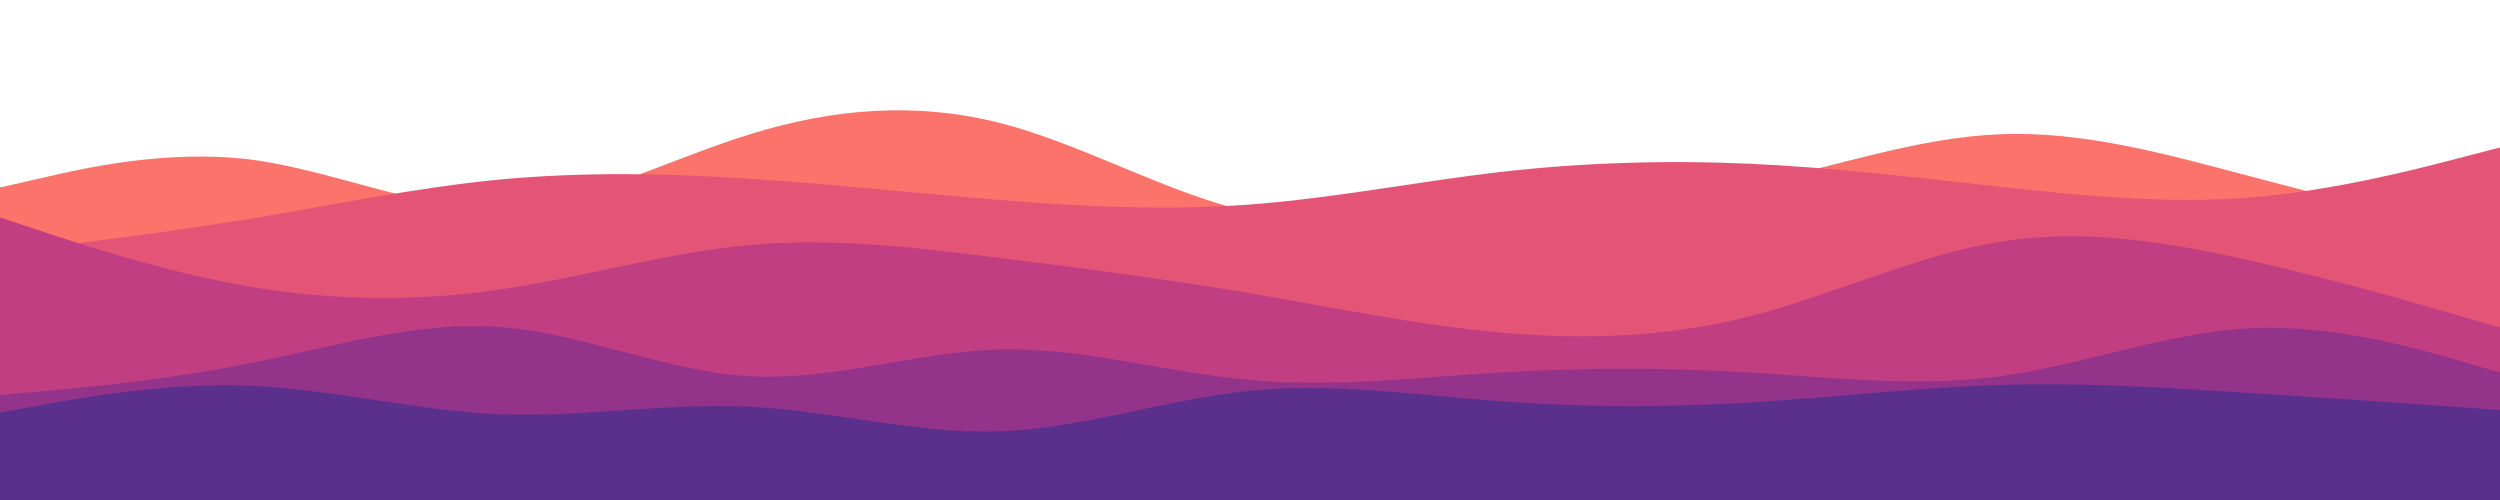<svg id="visual" viewBox="0 0 1000 200" width="1000" height="200" xmlns="http://www.w3.org/2000/svg" xmlns:xlink="http://www.w3.org/1999/xlink" version="1.1"><path d="M0 75L16.7 71.2C33.3 67.3 66.7 59.7 100 63.8C133.3 68 166.7 84 200 83C233.3 82 266.7 64 300 53.7C333.3 43.3 366.7 40.7 400 49.2C433.3 57.7 466.7 77.3 500 84.8C533.3 92.3 566.7 87.7 600 84.7C633.3 81.7 666.7 80.3 700 73.7C733.3 67 766.7 55 800 53.7C833.3 52.3 866.7 61.7 900 70.5C933.3 79.3 966.7 87.7 983.3 91.8L1000 96L1000 201L983.3 201C966.7 201 933.3 201 900 201C866.7 201 833.3 201 800 201C766.7 201 733.3 201 700 201C666.7 201 633.3 201 600 201C566.7 201 533.3 201 500 201C466.7 201 433.3 201 400 201C366.7 201 333.3 201 300 201C266.7 201 233.3 201 200 201C166.7 201 133.3 201 100 201C66.7 201 33.3 201 16.7 201L0 201Z" fill="#fb736b"></path><path d="M0 101L16.7 99C33.3 97 66.7 93 100 87.5C133.3 82 166.7 75 200 71.8C233.3 68.7 266.7 69.3 300 71.5C333.3 73.7 366.7 77.3 400 80C433.3 82.7 466.7 84.3 500 81.8C533.3 79.3 566.7 72.7 600 68.8C633.3 65 666.7 64 700 65.5C733.3 67 766.7 71 800 74.7C833.3 78.3 866.7 81.7 900 79C933.3 76.3 966.7 67.7 983.3 63.3L1000 59L1000 201L983.3 201C966.7 201 933.3 201 900 201C866.7 201 833.3 201 800 201C766.7 201 733.3 201 700 201C666.7 201 633.3 201 600 201C566.7 201 533.3 201 500 201C466.7 201 433.3 201 400 201C366.7 201 333.3 201 300 201C266.7 201 233.3 201 200 201C166.7 201 133.3 201 100 201C66.7 201 33.3 201 16.7 201L0 201Z" fill="#e35477"></path><path d="M0 87L16.7 92.5C33.3 98 66.7 109 100 114.7C133.3 120.3 166.7 120.7 200 115.8C233.3 111 266.7 101 300 98C333.3 95 366.7 99 400 103.2C433.3 107.3 466.7 111.7 500 117.3C533.3 123 566.7 130 600 133C633.3 136 666.7 135 700 126.5C733.3 118 766.7 102 800 96.7C833.3 91.3 866.7 96.7 900 104.2C933.3 111.7 966.7 121.3 983.3 126.2L1000 131L1000 201L983.3 201C966.7 201 933.3 201 900 201C866.7 201 833.3 201 800 201C766.7 201 733.3 201 700 201C666.7 201 633.3 201 600 201C566.7 201 533.3 201 500 201C466.7 201 433.3 201 400 201C366.7 201 333.3 201 300 201C266.7 201 233.3 201 200 201C166.7 201 133.3 201 100 201C66.7 201 33.3 201 16.7 201L0 201Z" fill="#c13e82"></path><path d="M0 158L16.7 156.5C33.3 155 66.7 152 100 145.3C133.3 138.7 166.7 128.3 200 130.8C233.3 133.3 266.7 148.7 300 150.5C333.3 152.3 366.7 140.7 400 139.8C433.3 139 466.7 149 500 152C533.3 155 566.7 151 600 149C633.3 147 666.7 147 700 149C733.3 151 766.7 155 800 150.5C833.3 146 866.7 133 900 131.3C933.3 129.7 966.7 139.3 983.3 144.2L1000 149L1000 201L983.3 201C966.7 201 933.3 201 900 201C866.7 201 833.3 201 800 201C766.7 201 733.3 201 700 201C666.7 201 633.3 201 600 201C566.7 201 533.3 201 500 201C466.7 201 433.3 201 400 201C366.7 201 333.3 201 300 201C266.7 201 233.3 201 200 201C166.7 201 133.3 201 100 201C66.7 201 33.3 201 16.7 201L0 201Z" fill="#94338a"></path><path d="M0 165L16.7 162C33.3 159 66.7 153 100 154.3C133.3 155.7 166.7 164.3 200 165.7C233.3 167 266.7 161 300 162.7C333.3 164.3 366.7 173.7 400 172.5C433.3 171.3 466.7 159.7 500 156.3C533.3 153 566.7 158 600 160.5C633.3 163 666.7 163 700 161C733.3 159 766.7 155 800 154C833.3 153 866.7 155 900 157.2C933.3 159.3 966.7 161.7 983.3 162.8L1000 164L1000 201L983.3 201C966.7 201 933.3 201 900 201C866.7 201 833.3 201 800 201C766.7 201 733.3 201 700 201C666.7 201 633.3 201 600 201C566.7 201 533.3 201 500 201C466.7 201 433.3 201 400 201C366.7 201 333.3 201 300 201C266.7 201 233.3 201 200 201C166.7 201 133.3 201 100 201C66.7 201 33.3 201 16.7 201L0 201Z" fill="#5b308c"></path></svg>